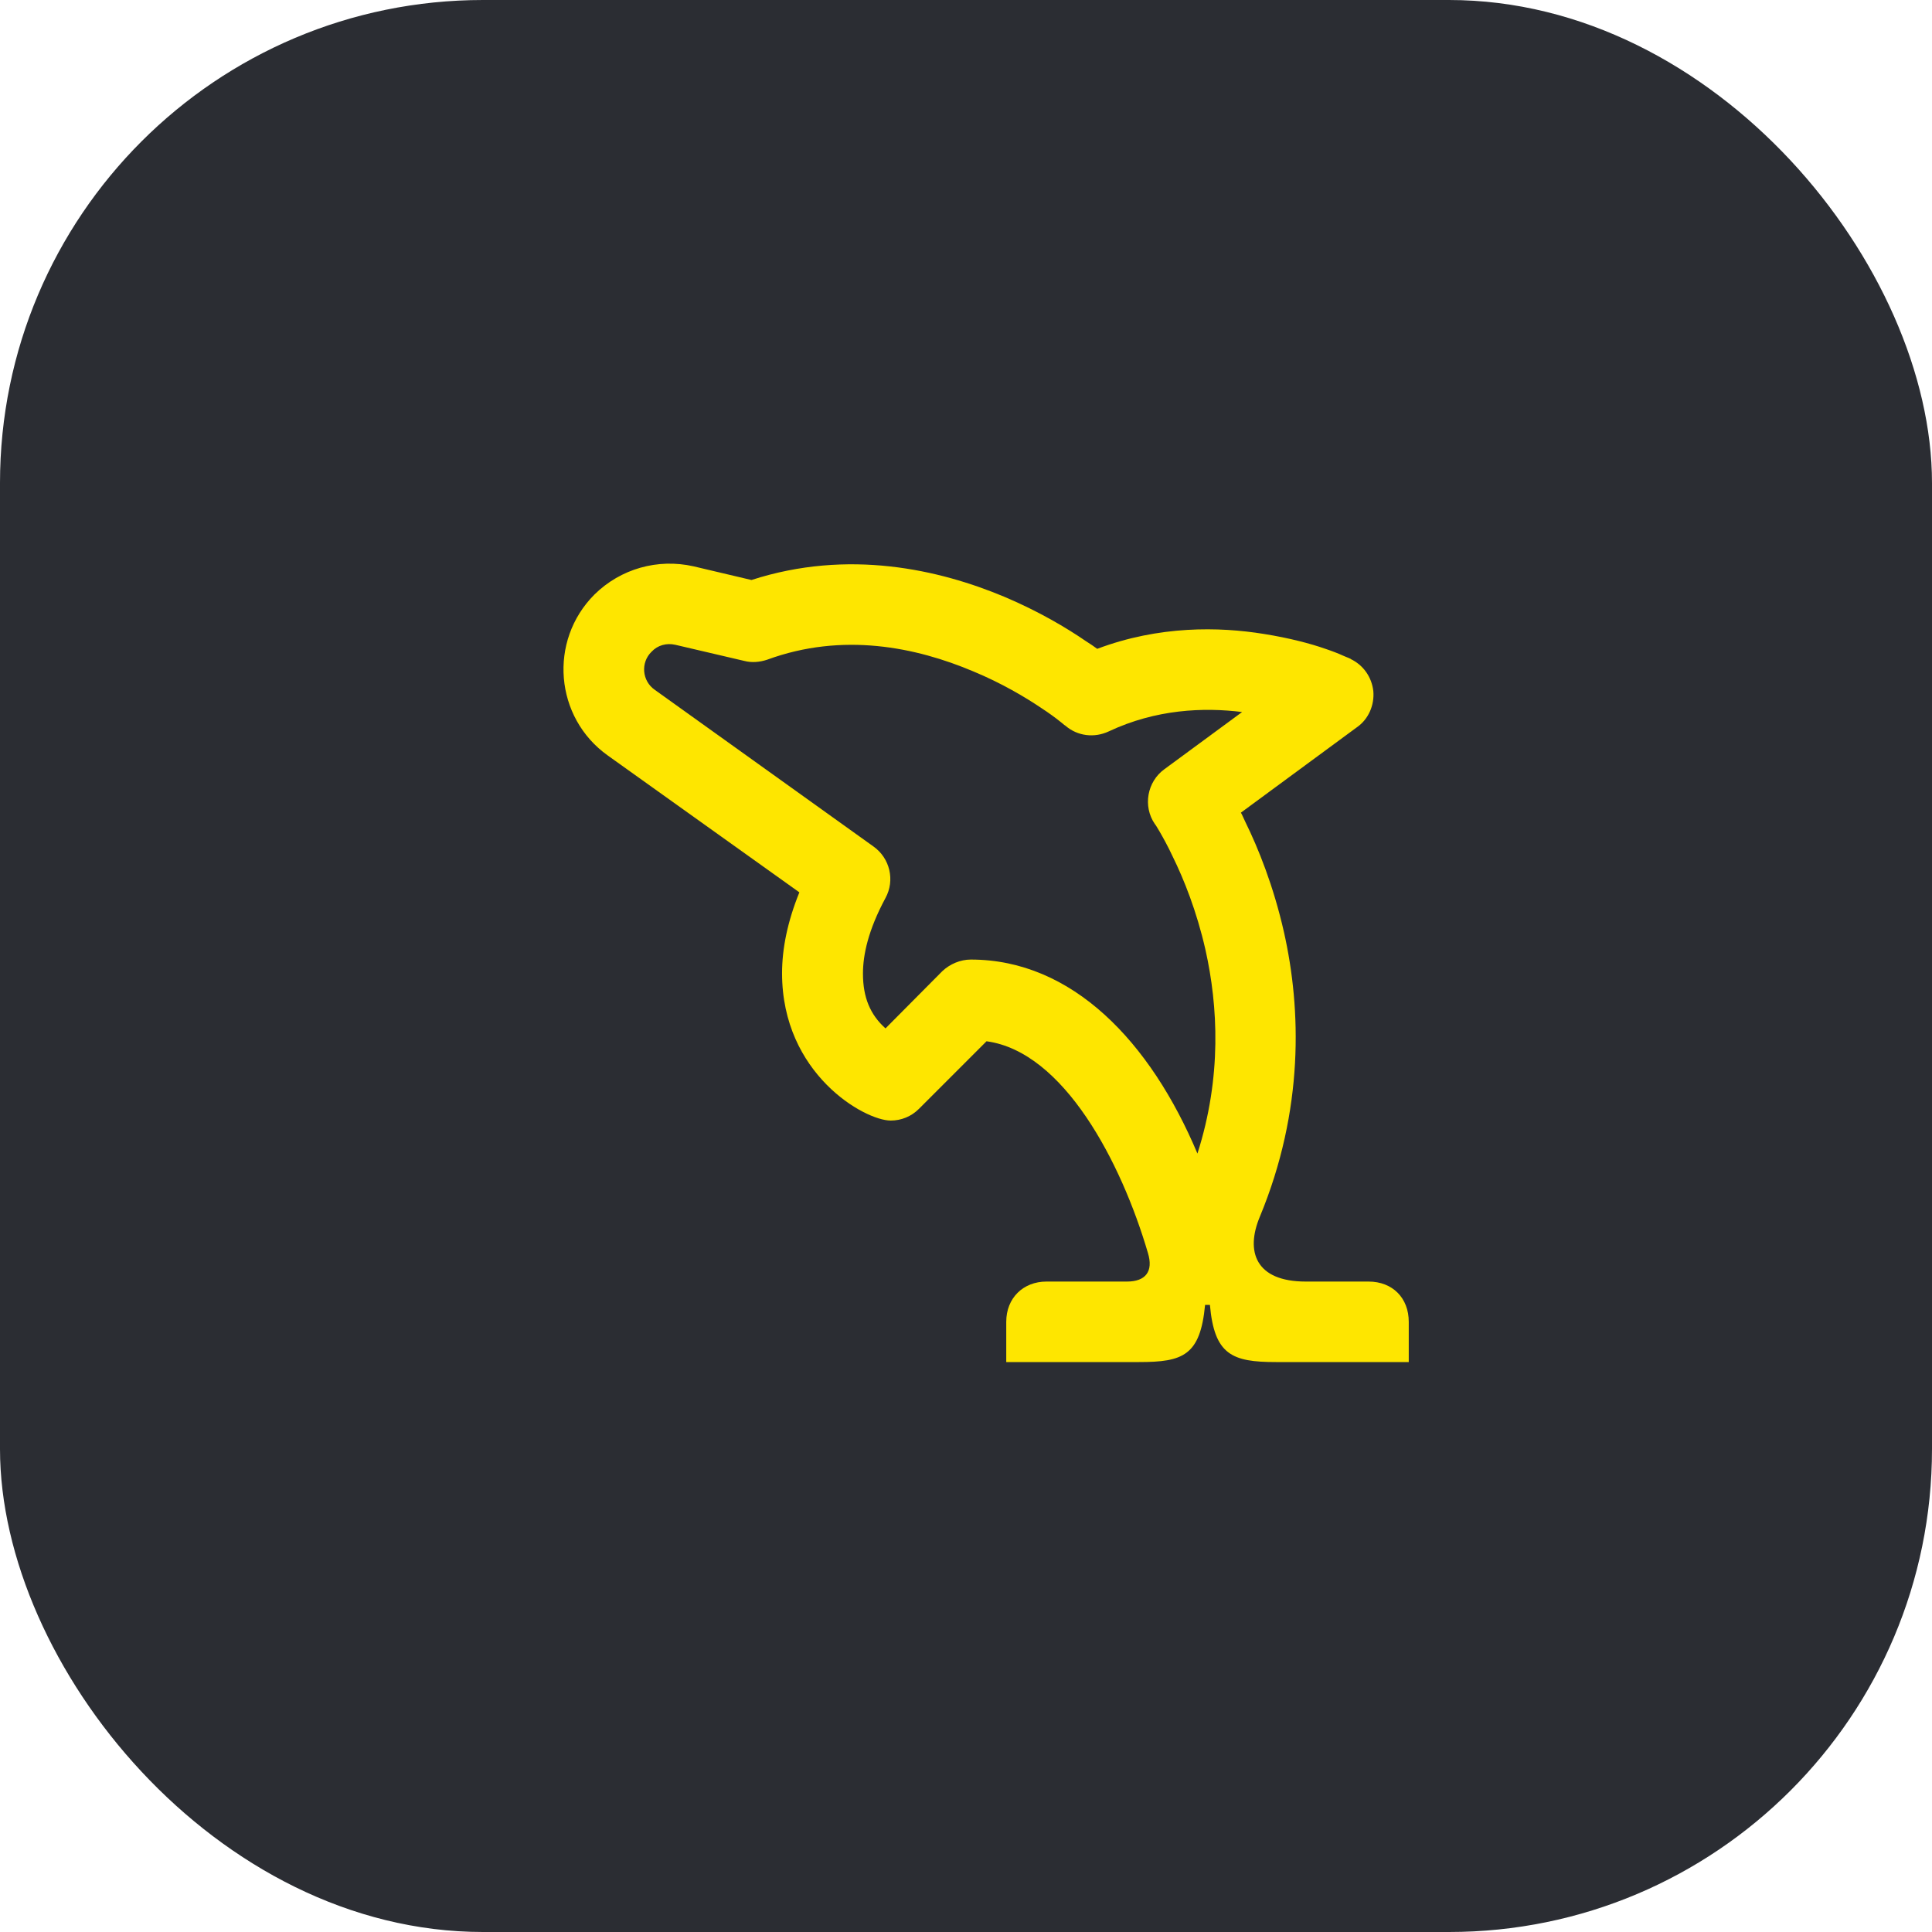<svg width="48" height="48" viewBox="0 0 48 48" fill="none" xmlns="http://www.w3.org/2000/svg">
<rect width="48" height="48" rx="12" fill="#2B2D33"/>
<path d="M22 25.55L23.41 24.13C23.6 23.95 23.86 23.84 24.12 23.84C26.64 23.84 28.58 25.88 29.75 28.66C30.36 26.75 30.26 24.99 29.95 23.6C29.73 22.63 29.41 21.84 29.14 21.29C29.01 21.01 28.89 20.8 28.81 20.66C28.77 20.59 28.74 20.54 28.72 20.51C28.71 20.5 28.71 20.49 28.7 20.49C28.7 20.48 28.7 20.48 28.7 20.48L28.69 20.47C28.39 20.03 28.5 19.42 28.93 19.11L30.86 17.69C29.9 17.57 28.72 17.62 27.55 18.17C27.19 18.34 26.77 18.29 26.47 18.03L26.44 18.01C26.42 17.99 26.38 17.96 26.33 17.92C26.23 17.84 26.07 17.72 25.87 17.59C25.47 17.32 24.88 16.97 24.18 16.68C22.76 16.08 20.94 15.7 19.06 16.39C18.88 16.45 18.68 16.47 18.49 16.42L16.78 16.02C16.56 15.97 16.34 16.03 16.19 16.19C15.91 16.46 15.95 16.92 16.27 17.14L21.7 21.03C22.11 21.32 22.24 21.87 22 22.31C21.57 23.11 21.44 23.72 21.44 24.19C21.44 24.78 21.62 25.21 22 25.55ZM28.52 31.13C27.86 28.88 26.43 26.13 24.51 25.87L22.83 27.55C22.64 27.74 22.39 27.84 22.13 27.84C21.48 27.84 19.43 26.68 19.43 24.18C19.43 23.58 19.56 22.91 19.86 22.17L15.1 18.77C13.78 17.83 13.62 15.92 14.77 14.77C15.42 14.13 16.34 13.87 17.23 14.07L18.67 14.41C21.08 13.63 23.34 14.15 24.96 14.83C25.81 15.19 26.5 15.6 26.98 15.93C27.09 16 27.18 16.06 27.26 16.12C28.8 15.54 30.29 15.57 31.4 15.75C32.03 15.85 32.56 15.99 32.93 16.12C33.11 16.18 33.26 16.24 33.37 16.29C33.42 16.31 33.46 16.33 33.49 16.34C33.51 16.35 33.52 16.35 33.53 16.36H33.55V16.37C33.87 16.52 34.08 16.82 34.12 17.17C34.15 17.52 34 17.87 33.71 18.07L30.83 20.19C30.87 20.26 30.9 20.34 30.94 20.42C31.26 21.07 31.64 22.01 31.9 23.16C32.33 25.07 32.4 27.58 31.3 30.23C30.94 31.09 31.19 31.84 32.44 31.84H34C34.6 31.84 35 32.25 35 32.84V33.84H31.7C30.61 33.84 30.17 33.66 30.06 32.42H29.94C29.82 33.68 29.39 33.84 28.3 33.84H25V32.84C25 32.25 25.42 31.84 26 31.84H28C28.46 31.84 28.66 31.59 28.52 31.13Z" fill="#FEE600"/>
</svg>
